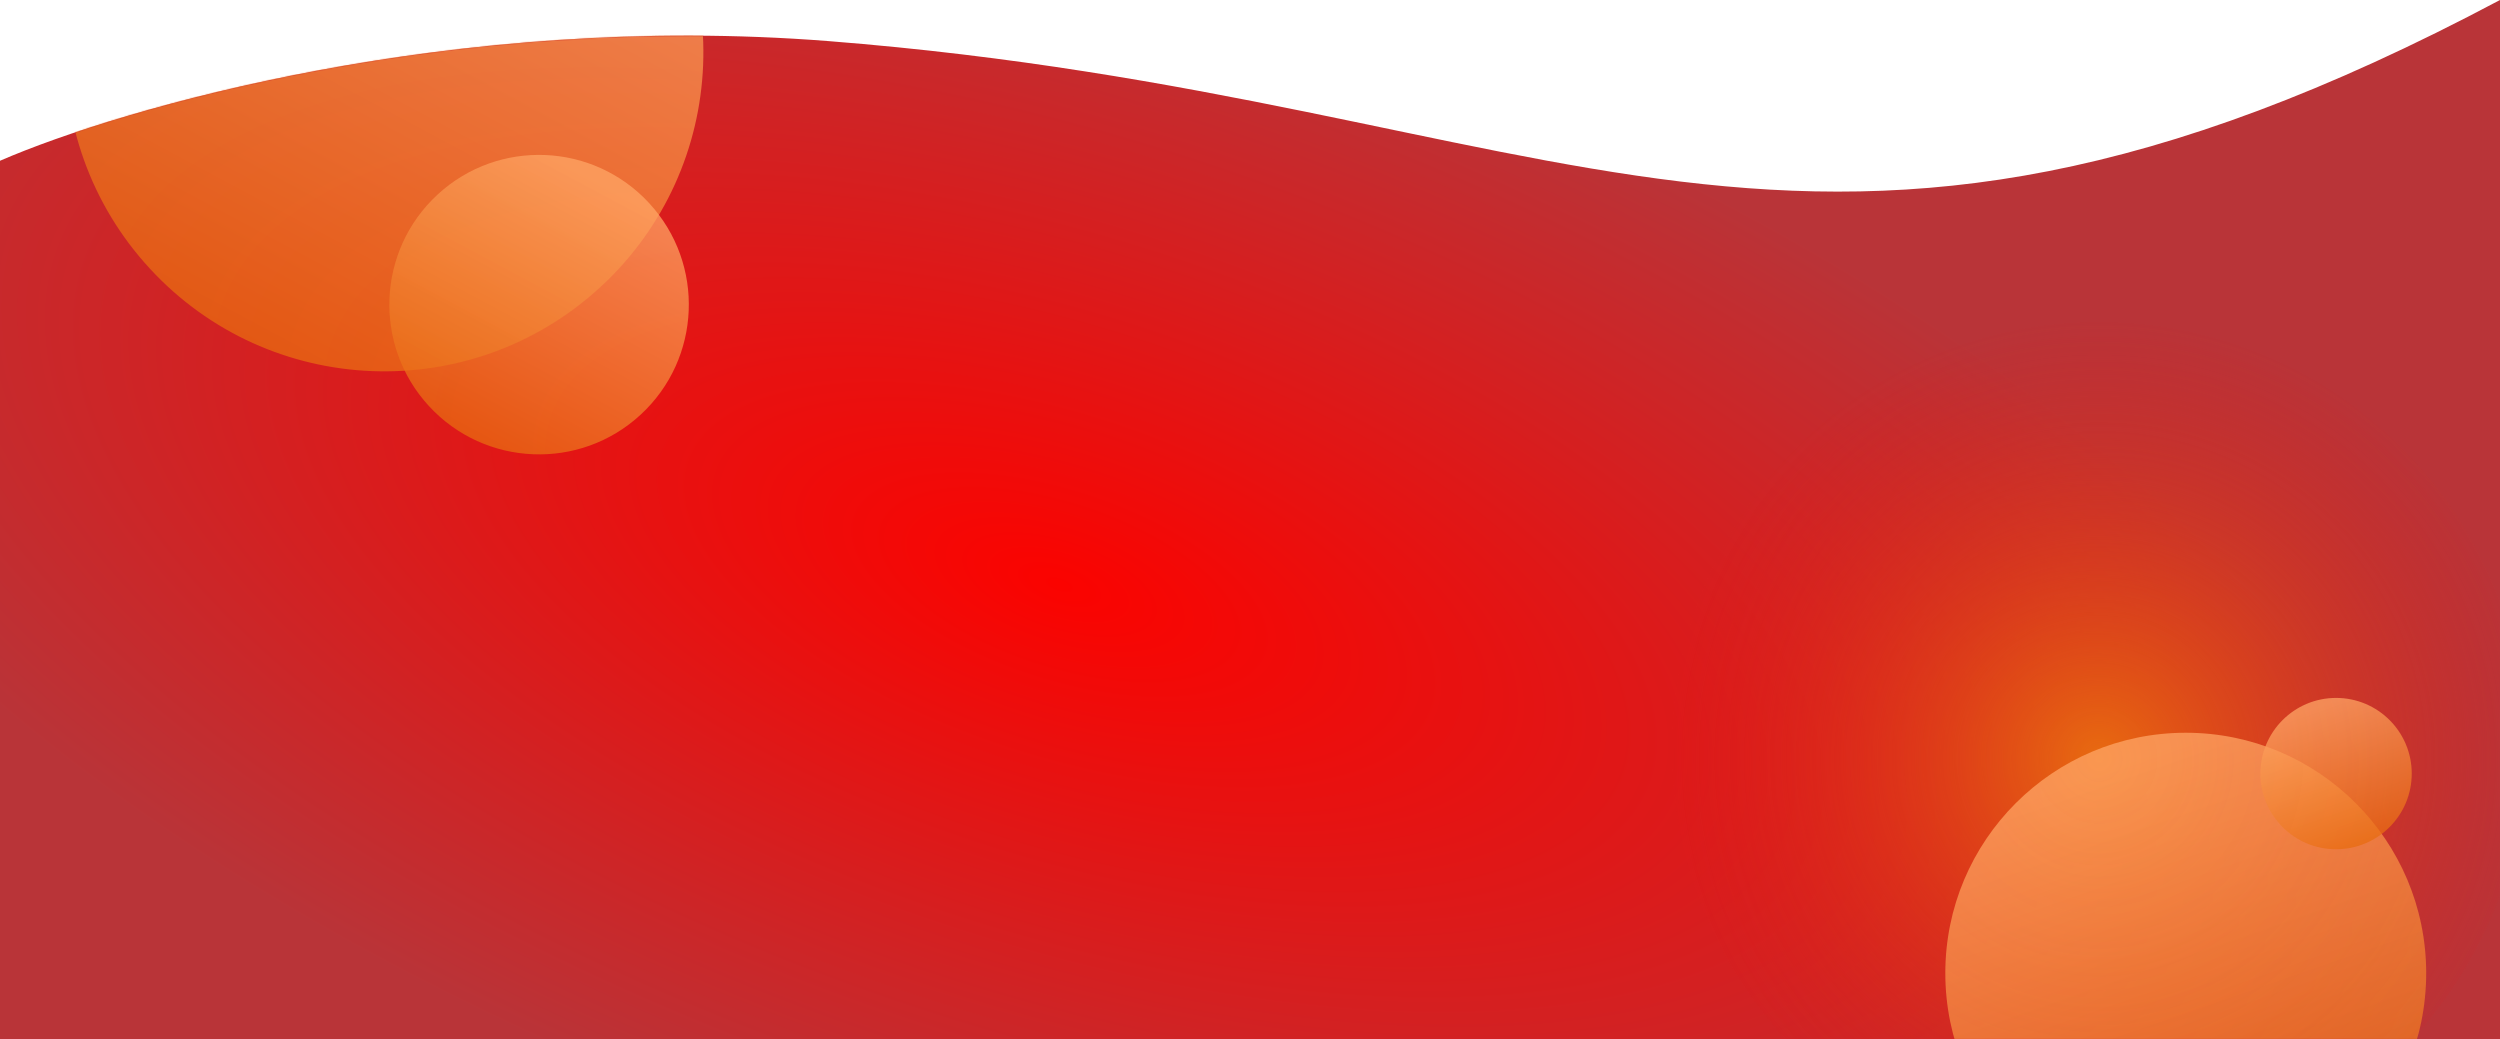 <svg width="1920" height="798" viewBox="0 0 1920 798" fill="none" xmlns="http://www.w3.org/2000/svg">
<path d="M636.5 31.584C348.9 8.886 93 83.062 0 123.471V798H1920V0C1384 284.802 1206 76.53 636.5 31.584Z" fill="url(#paint0_radial_232_13)"/>
<mask id="mask0_232_13" style="mask-type:alpha" maskUnits="userSpaceOnUse" x="0" y="0" width="1920" height="798">
<path d="M636.5 31.584C348.9 8.886 93 83.062 0 123.471V798H1920V0C1384 284.802 1206 76.53 636.5 31.584Z" fill="#C4C4C4"/>
</mask>
<g mask="url(#mask0_232_13)">
<circle opacity="0.75" cx="295.198" cy="40.198" r="245" transform="rotate(47.321 295.198 40.198)" fill="url(#paint1_linear_232_13)"/>
<circle cx="1611.99" cy="575.201" r="327.99" fill="url(#paint2_radial_232_13)"/>
<circle opacity="0.75" cx="414.019" cy="233.967" r="115" transform="rotate(47.321 414.019 233.967)" fill="url(#paint3_linear_232_13)"/>
<circle opacity="0.75" cx="1678.66" cy="747.404" r="184.656" fill="url(#paint4_linear_232_13)"/>
<circle opacity="0.75" cx="1794.11" cy="594.109" r="58.108" fill="url(#paint5_linear_232_13)"/>
</g>
<defs>
<radialGradient id="paint0_radial_232_13" cx="0" cy="0" r="1" gradientUnits="userSpaceOnUse" gradientTransform="translate(813.5 448.568) rotate(-71.913) scale(471.885 1086.68)">
<stop stop-color="#FB0300"/>
<stop offset="1" stop-color="#B93438"/>
</radialGradient>
<linearGradient id="paint1_linear_232_13" x1="124.109" y1="-141.841" x2="279.156" y2="303.75" gradientUnits="userSpaceOnUse">
<stop stop-color="#FFA666"/>
<stop offset="1" stop-color="#E86B10"/>
</linearGradient>
<radialGradient id="paint2_radial_232_13" cx="0" cy="0" r="1" gradientUnits="userSpaceOnUse" gradientTransform="translate(1611.99 582.531) rotate(47.622) scale(339.82)">
<stop stop-color="#E86B10"/>
<stop offset="1" stop-color="#E41413" stop-opacity="0"/>
</radialGradient>
<linearGradient id="paint3_linear_232_13" x1="333.712" y1="148.52" x2="406.489" y2="357.675" gradientUnits="userSpaceOnUse">
<stop stop-color="#FFA666"/>
<stop offset="1" stop-color="#E86B10"/>
</linearGradient>
<linearGradient id="paint4_linear_232_13" x1="1549.71" y1="610.201" x2="1666.56" y2="946.042" gradientUnits="userSpaceOnUse">
<stop stop-color="#FFA666"/>
<stop offset="1" stop-color="#E86B10"/>
</linearGradient>
<linearGradient id="paint5_linear_232_13" x1="1753.53" y1="550.933" x2="1790.3" y2="656.617" gradientUnits="userSpaceOnUse">
<stop stop-color="#FFA666"/>
<stop offset="1" stop-color="#E86B10"/>
</linearGradient>
</defs>
</svg>
